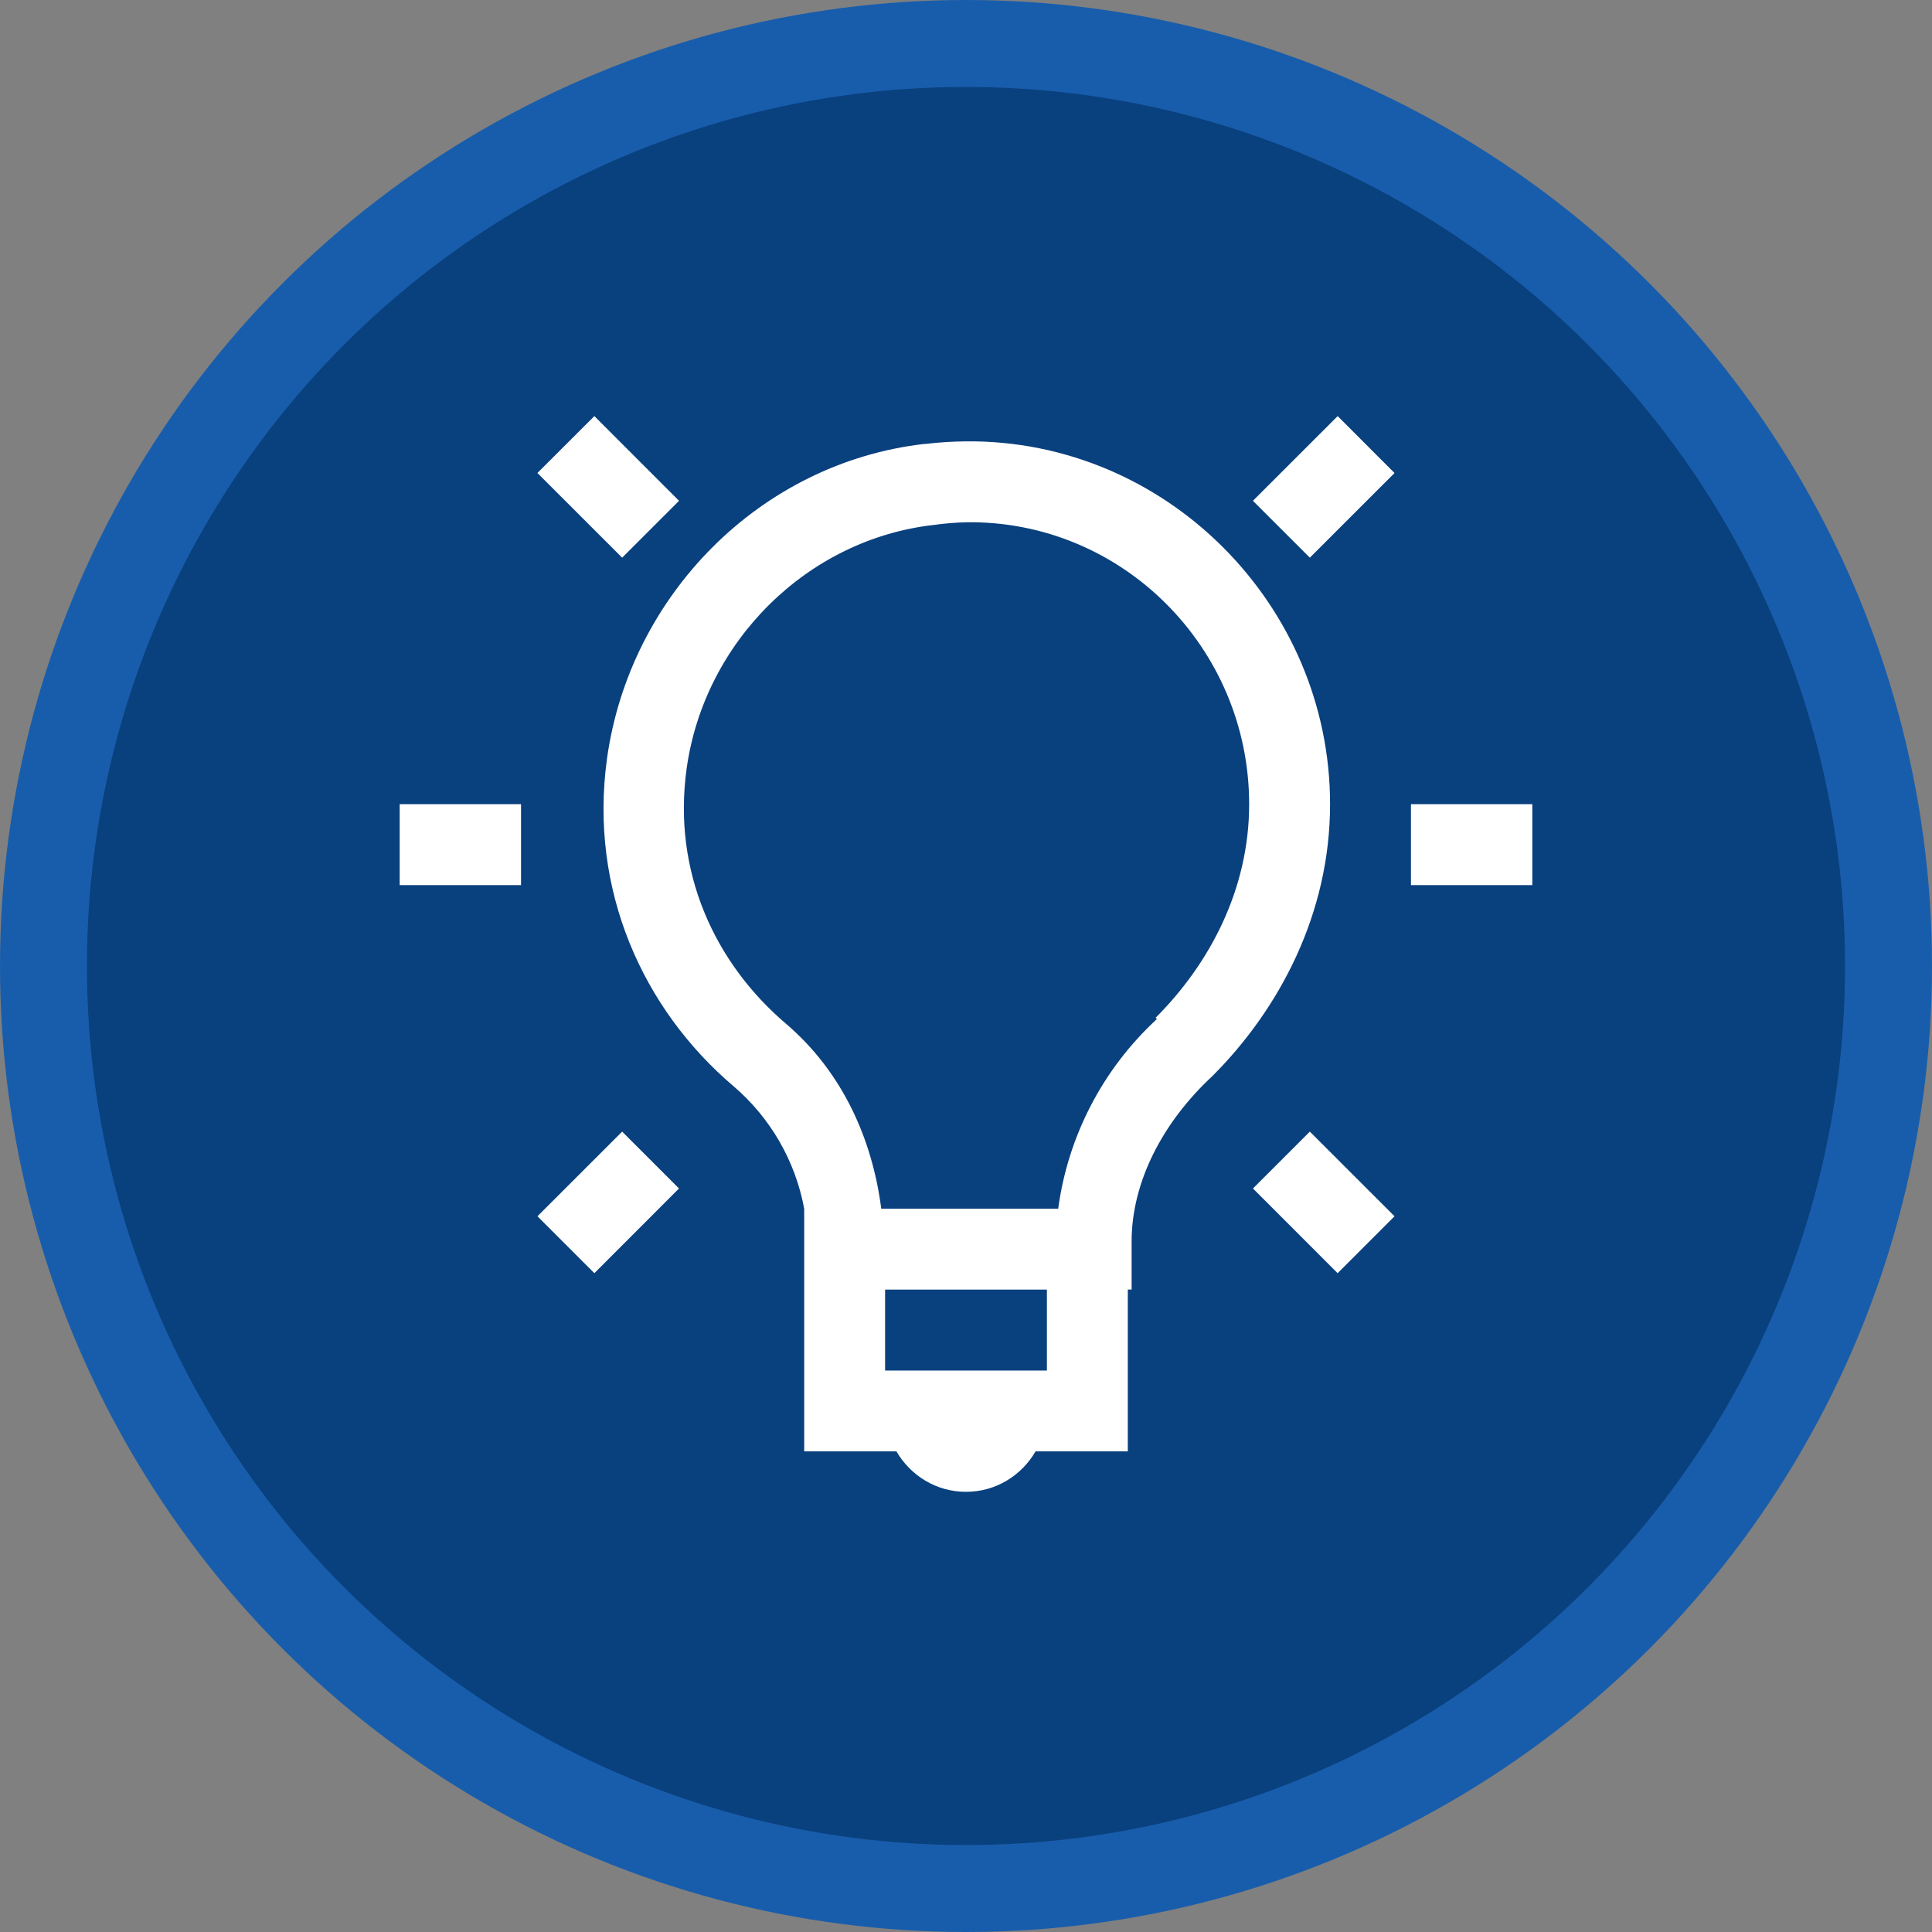 <svg width="200" height="200" viewBox="0 0 200 200" fill="none" xmlns="http://www.w3.org/2000/svg">
<rect x="0" y="0" width="200" height="200" fill="#808080" stroke="none"/>
<circle cx="100" cy="100" r="95.5" fill="#09407E" stroke="#185DAB" stroke-width="9"/>
<path d="M61.529 43.075L55.633 48.963L64.406 57.731L70.294 51.844L61.529 43.075ZM138.475 43.075L129.702 51.844L135.594 57.731L144.362 48.967L138.475 43.075ZM100 45.688C98.618 45.705 97.219 45.785 95.812 45.956C95.771 45.956 95.729 45.948 95.687 45.956C78.702 47.903 65.185 61.626 62.836 78.535C60.96 92.144 66.571 104.485 75.922 112.433C79.747 115.697 82.334 120.177 83.25 125.121V150.246H92.797C94.255 152.746 96.914 154.433 100 154.433C103.086 154.433 105.745 152.746 107.202 150.246H116.75V133.496H117.144V128.521C117.144 122.382 120.334 116.193 125.519 111.382C132.453 104.439 137.688 94.577 137.688 83.25C137.688 62.564 120.661 45.496 100 45.688ZM100 54.063C116.185 53.837 129.312 67.086 129.312 83.25C129.312 92.019 125.251 99.74 119.627 105.36L119.761 105.494C114.172 110.648 110.558 117.591 109.543 125.125H91.227C90.306 117.948 87.228 111.001 81.412 106.018C74.012 99.736 69.603 90.272 71.077 79.586C72.907 66.395 83.61 55.788 96.725 54.335C97.808 54.184 98.899 54.095 99.992 54.067L100 54.063ZM41.375 83.25V91.625H53.938V83.25H41.375ZM146.062 83.25V91.625H158.625V83.25H146.062ZM64.406 117.144L55.638 125.908L61.529 131.8L70.29 123.031L64.406 117.144ZM135.594 117.144L129.706 123.031L138.471 131.8L144.362 125.908L135.594 117.144ZM91.625 133.5H108.375V141.875H91.625V133.5Z" fill="white"/>
</svg>
